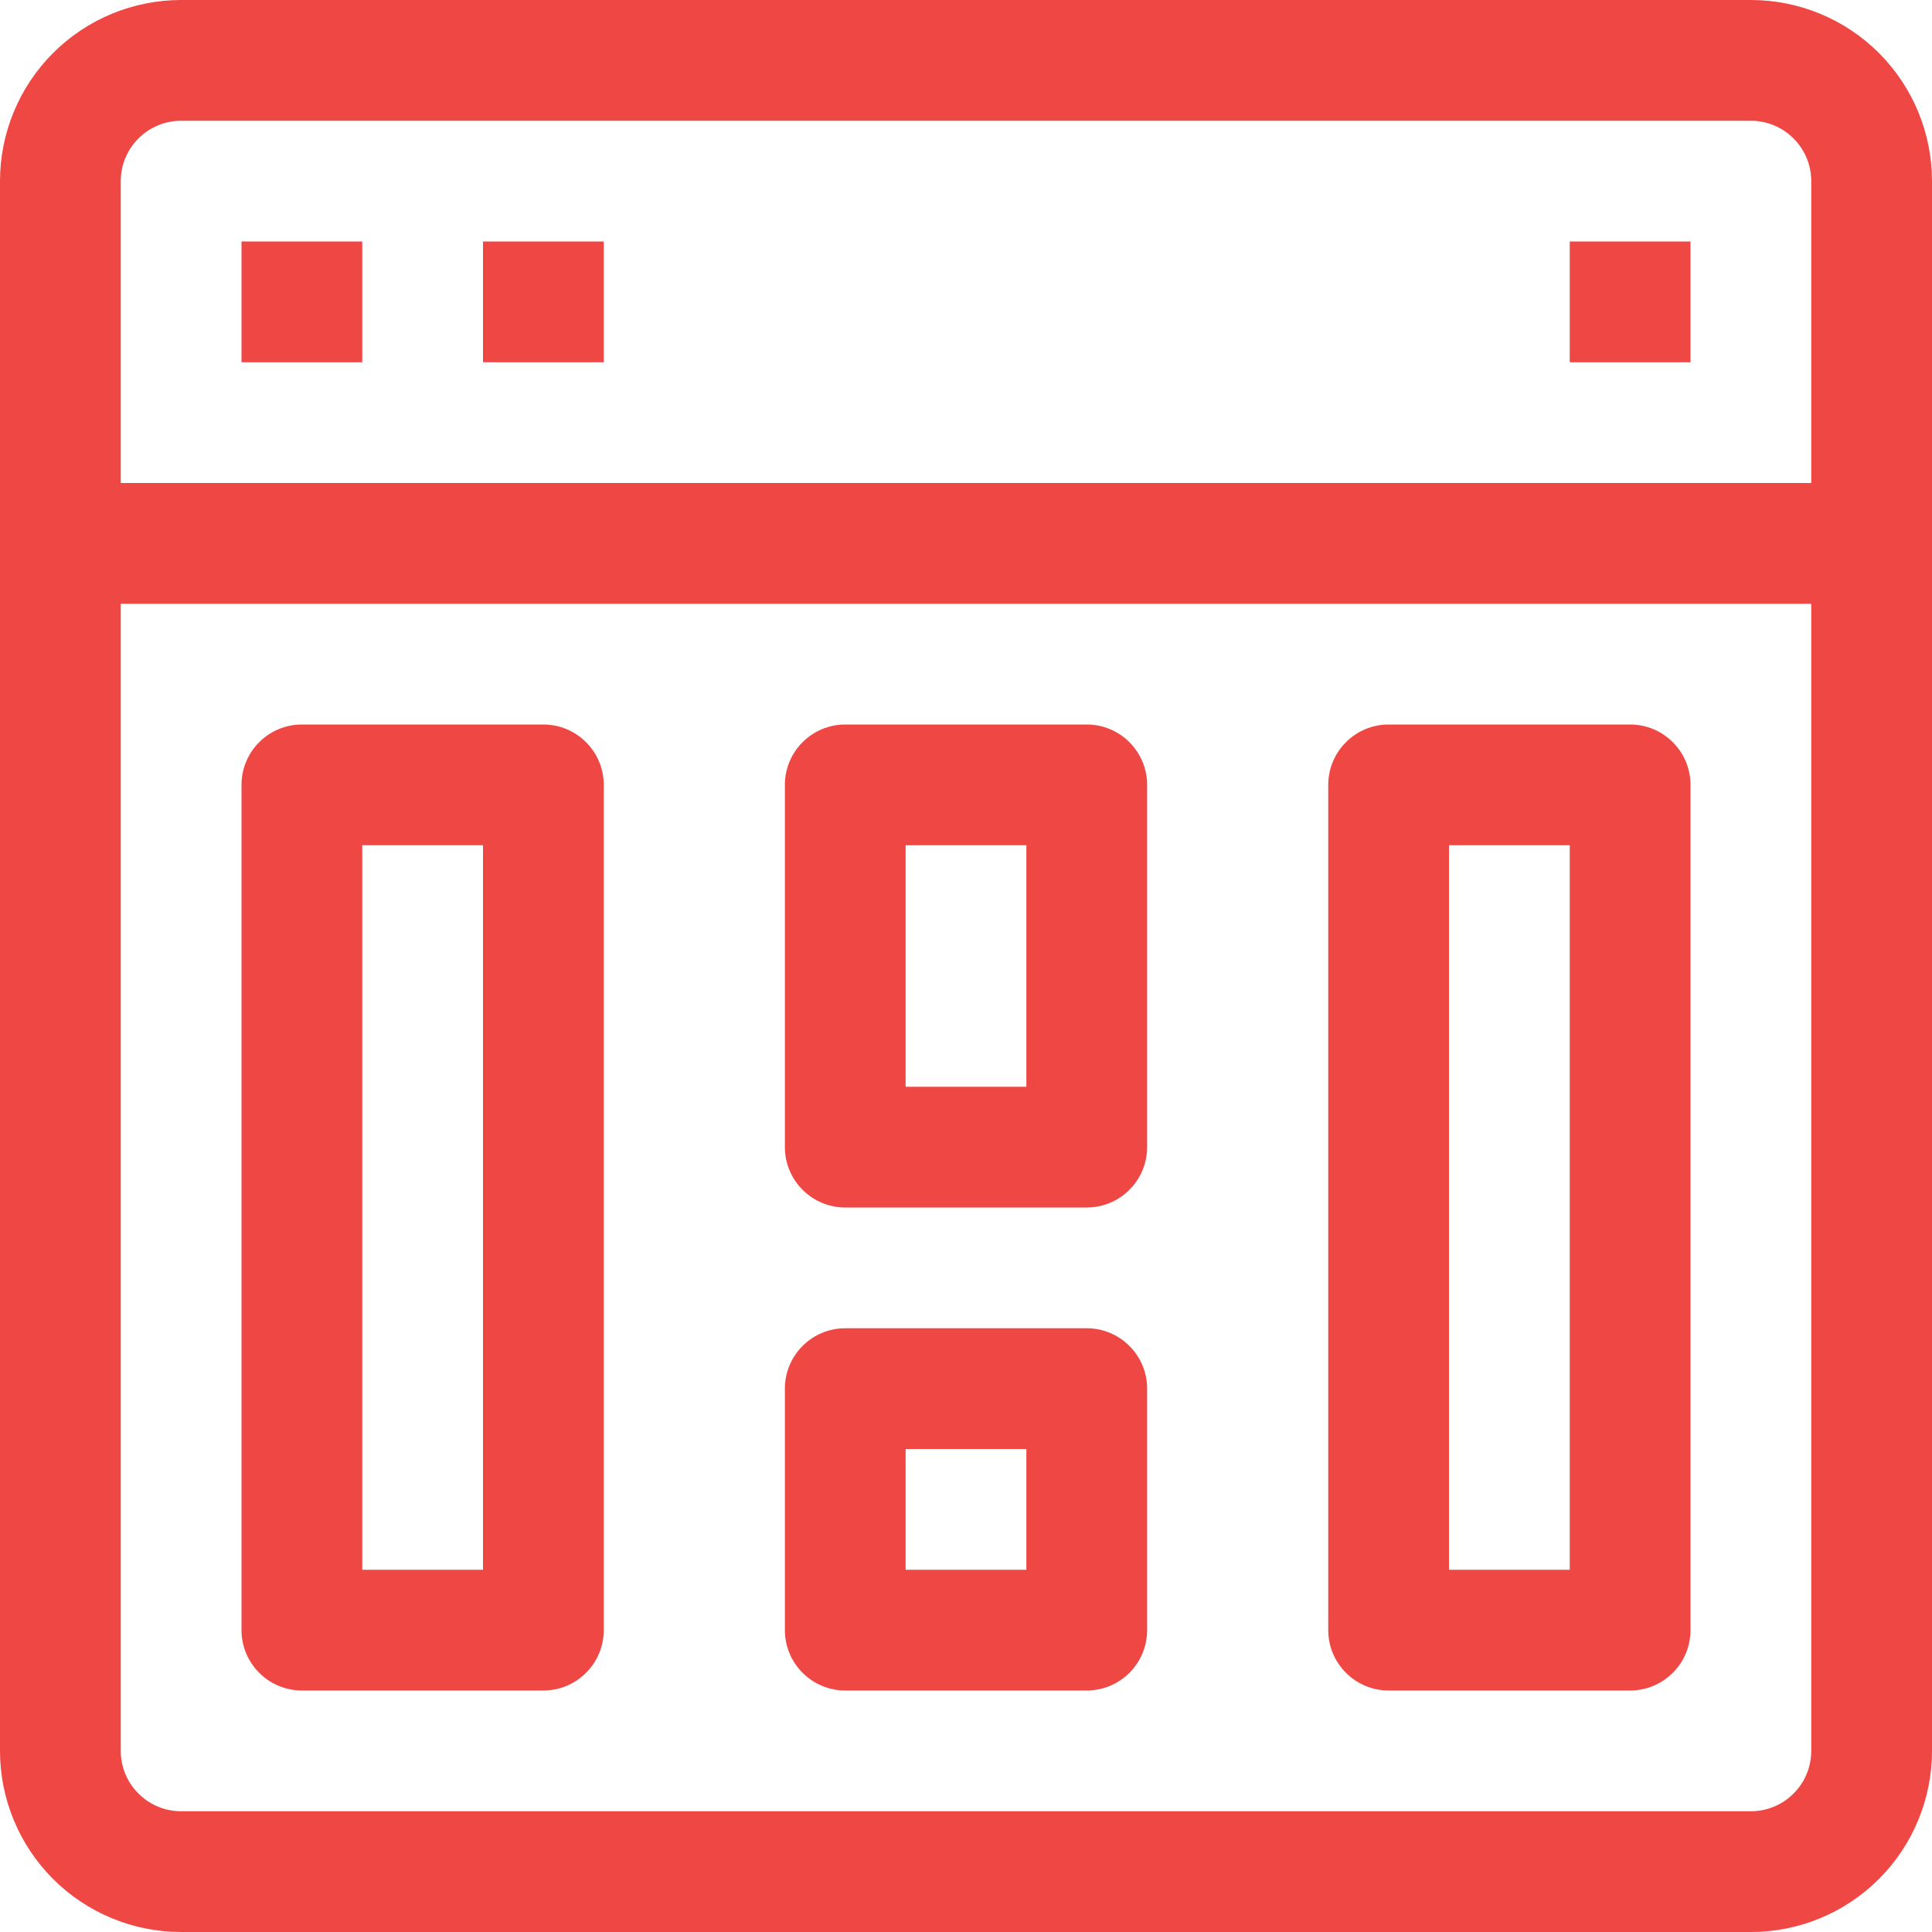 <svg width="24" height="24" viewBox="0 0 24 24" fill="none" xmlns="http://www.w3.org/2000/svg">
<path d="M21.75 0H2.25C1.653 0 1.081 0.237 0.659 0.659C0.237 1.081 0 1.653 0 2.25L0 21.75C0 22.347 0.237 22.919 0.659 23.341C1.081 23.763 1.653 24 2.25 24H21.75C22.347 24 22.919 23.763 23.341 23.341C23.763 22.919 24 22.347 24 21.75V2.25C24 1.653 23.763 1.081 23.341 0.659C22.919 0.237 22.347 0 21.75 0V0ZM22.5 21.75C22.5 21.949 22.421 22.14 22.28 22.28C22.14 22.421 21.949 22.5 21.75 22.5H2.25C2.051 22.5 1.86 22.421 1.72 22.28C1.579 22.14 1.5 21.949 1.5 21.75V7.5H22.5V21.75ZM22.5 6H1.5V2.25C1.5 2.051 1.579 1.86 1.72 1.72C1.86 1.579 2.051 1.5 2.25 1.5H21.75C21.949 1.5 22.14 1.579 22.28 1.72C22.421 1.86 22.5 2.051 22.5 2.25V6Z" fill="#EF4744"/>
<path d="M4.5 3H3V4.5H4.5V3Z" fill="#EF4744"/>
<path d="M7.5 3H6V4.5H7.5V3Z" fill="#EF4744"/>
<path d="M21 3H19.5V4.5H21V3Z" fill="#EF4744"/>
<path d="M3.75 21H6.75C6.949 21 7.14 20.921 7.28 20.78C7.421 20.64 7.5 20.449 7.5 20.25V9.75C7.5 9.551 7.421 9.36 7.28 9.22C7.14 9.079 6.949 9 6.75 9H3.75C3.551 9 3.36 9.079 3.22 9.22C3.079 9.36 3 9.551 3 9.75V20.25C3 20.449 3.079 20.64 3.22 20.78C3.36 20.921 3.551 21 3.75 21ZM4.5 10.5H6V19.5H4.5V10.5Z" fill="#EF4744"/>
<path d="M17.25 21H20.25C20.449 21 20.64 20.921 20.78 20.78C20.921 20.64 21 20.449 21 20.25V9.75C21 9.551 20.921 9.36 20.78 9.22C20.64 9.079 20.449 9 20.25 9H17.25C17.051 9 16.86 9.079 16.72 9.22C16.579 9.36 16.5 9.551 16.5 9.75V20.25C16.5 20.449 16.579 20.64 16.72 20.78C16.86 20.921 17.051 21 17.25 21ZM18 10.5H19.5V19.5H18V10.5Z" fill="#EF4744"/>
<path d="M10.5 15H13.5C13.699 15 13.89 14.921 14.03 14.78C14.171 14.64 14.25 14.449 14.25 14.25V9.75C14.25 9.551 14.171 9.36 14.03 9.22C13.89 9.079 13.699 9 13.5 9H10.5C10.301 9 10.11 9.079 9.97 9.22C9.829 9.36 9.75 9.551 9.75 9.75V14.25C9.75 14.449 9.829 14.64 9.97 14.78C10.11 14.921 10.301 15 10.5 15ZM11.25 10.5H12.75V13.5H11.25V10.5Z" fill="#EF4744"/>
<path d="M10.5 21H13.5C13.699 21 13.89 20.921 14.03 20.78C14.171 20.64 14.25 20.449 14.25 20.25V17.25C14.25 17.051 14.171 16.86 14.03 16.72C13.89 16.579 13.699 16.5 13.5 16.5H10.5C10.301 16.5 10.11 16.579 9.97 16.72C9.829 16.86 9.75 17.051 9.75 17.25V20.25C9.75 20.449 9.829 20.64 9.97 20.78C10.11 20.921 10.301 21 10.5 21ZM11.25 18H12.75V19.5H11.25V18Z" fill="#EF4744"/>
</svg>
